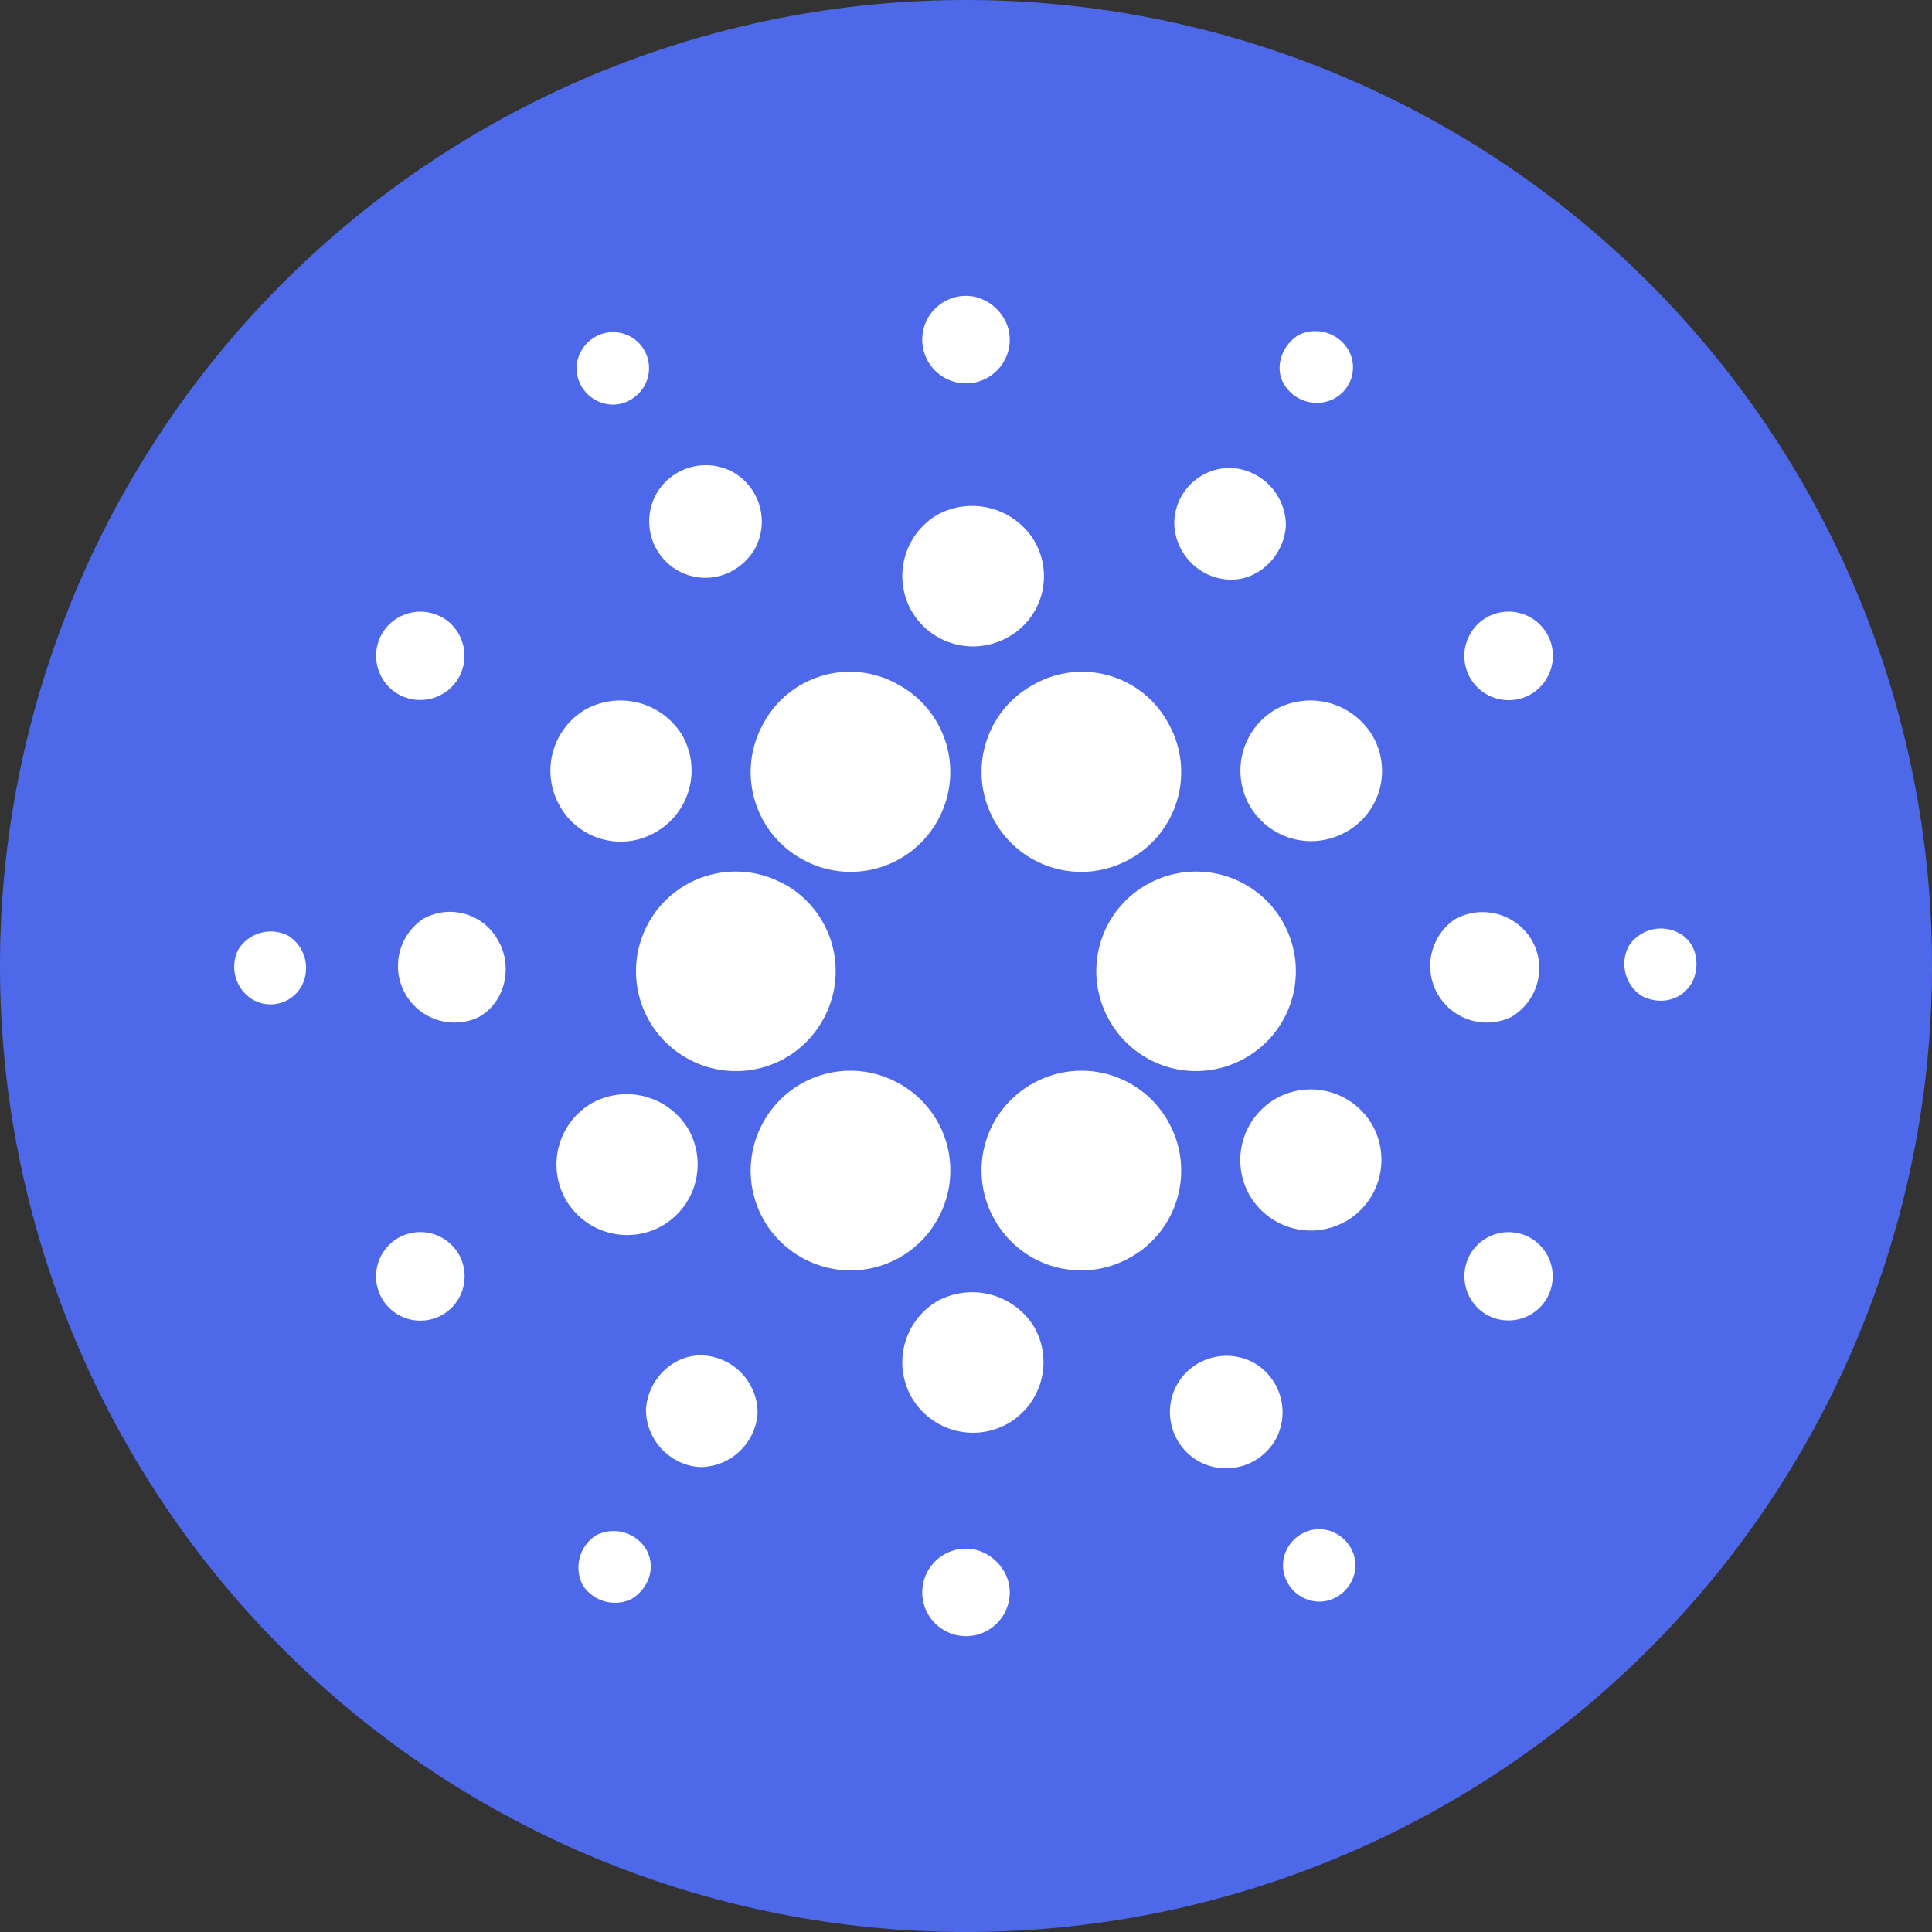 <svg width="14" height="14" fill="none" xmlns="http://www.w3.org/2000/svg"><rect width="100%" height="100%" fill="#333333" stroke="none"/><path d="M7 14A7 7 0 107 0a7 7 0 000 14z" fill="#4D69E9"/><path d="M7.48 4.966a.72.72 0 00-.273.984.72.72 0 00.985.273.72.72 0 00.273-.984.71.71 0 00-.984-.273zM6.793 3.73a.514.514 0 00-.186.7c.142.24.448.328.7.186a.505.505 0 00.186-.7.527.527 0 00-.7-.186zm0 5.698a.514.514 0 00-.186.7c.142.24.448.328.7.186a.514.514 0 00.186-.7.527.527 0 00-.7-.186zm2.45-4.287a.514.514 0 00-.186.7c.142.24.448.328.7.186a.505.505 0 00.186-.7.524.524 0 00-.7-.186zM4.287 7.995a.514.514 0 00-.186.7.514.514 0 00.7.186.514.514 0 00.186-.7.52.52 0 00-.7-.186zm-.044-2.854a.514.514 0 00-.186.7.505.505 0 00.7.186.514.514 0 00.186-.7.524.524 0 00-.7-.186zm4.999 2.822a.514.514 0 00-.186.7c.142.24.448.328.7.185a.514.514 0 00.186-.7.514.514 0 00-.7-.185zm1.301-1.302a.41.41 0 00.405.71.41.41 0 00.153-.557.415.415 0 00-.558-.153zm-7.48 0a.41.41 0 00.405.71c.196-.108.25-.371.141-.557a.397.397 0 00-.547-.153zm5.446-2.877c0 .22.175.405.394.416.218.011.404-.175.415-.394a.419.419 0 00-.393-.415.404.404 0 00-.416.393zm-3.828 6.432c0 .218.175.404.394.415a.419.419 0 00.415-.393.419.419 0 00-.394-.416c-.218-.011-.404.175-.415.394zm.23-6.082c.196.11.437.044.557-.153a.413.413 0 00-.153-.558.413.413 0 00-.558.154.41.41 0 00.154.557zm3.773 6.454a.413.413 0 00.558-.154.413.413 0 00-.153-.557.413.413 0 00-.558.153.41.41 0 00.153.558zm-.372-4.179a.72.72 0 00-.273.985.72.72 0 00.984.273.722.722 0 10-.71-1.258zm-.831 1.444a.72.72 0 00-.274.985.72.72 0 00.985.273.72.72 0 00.273-.984.72.72 0 00-.984-.274zm-.963-2.887a.72.72 0 01.274.984.72.72 0 01-.985.273.72.72 0 01-.273-.984.71.71 0 01.984-.273zm-.83 1.443a.72.72 0 01.273.985.72.72 0 01-.985.273.722.722 0 11.71-1.258zm.83 1.444a.72.72 0 01.274.985.72.72 0 01-.985.273.72.72 0 01-.273-.984.72.72 0 01.984-.274zm.799-5.392A.317.317 0 117 2.144c.164 0 .317.142.317.317zm0 9.078A.317.317 0 117 11.222c.164 0 .317.142.317.317zM3.204 4.473a.322.322 0 01.12.438.322.322 0 01-.437.12.322.322 0 01-.12-.437.322.322 0 01.437-.12zM11.09 8.97a.322.322 0 01.12.437.322.322 0 01-.437.12.322.322 0 01-.12-.437.322.322 0 01.437-.12zm-8.203 0a.322.322 0 01.438.12.322.322 0 01-.12.438.322.322 0 01-.438-.12.322.322 0 01.12-.438zm7.886-4.496a.322.322 0 01.438.12.322.322 0 01-.12.438.322.322 0 01-.438-.12.322.322 0 01.12-.438zM4.703 2.67c0 .142-.12.262-.263.262a.266.266 0 01-.262-.262c0-.142.12-.263.262-.263a.26.26 0 01.263.263zm5.119 8.673c0 .142-.12.263-.263.263a.266.266 0 01-.262-.263c0-.142.12-.262.262-.262.142 0 .263.12.263.262zm-.154-8.454a.277.277 0 01-.36-.099c-.077-.12-.022-.284.098-.36a.277.277 0 01.36.098.255.255 0 01-.098.36zm-5.086 8.695a.277.277 0 01-.36-.099.277.277 0 01.098-.36.277.277 0 01.36.098c.077.131.023.284-.098.36zM11.9 7.219a.277.277 0 01-.099-.361.277.277 0 01.361-.099c.131.066.164.23.099.361-.077.132-.23.164-.361.099zM1.826 7.24a.277.277 0 01-.098-.361.277.277 0 01.36-.099c.121.077.165.23.1.361a.257.257 0 01-.362.099z" fill="#fff"/></svg>